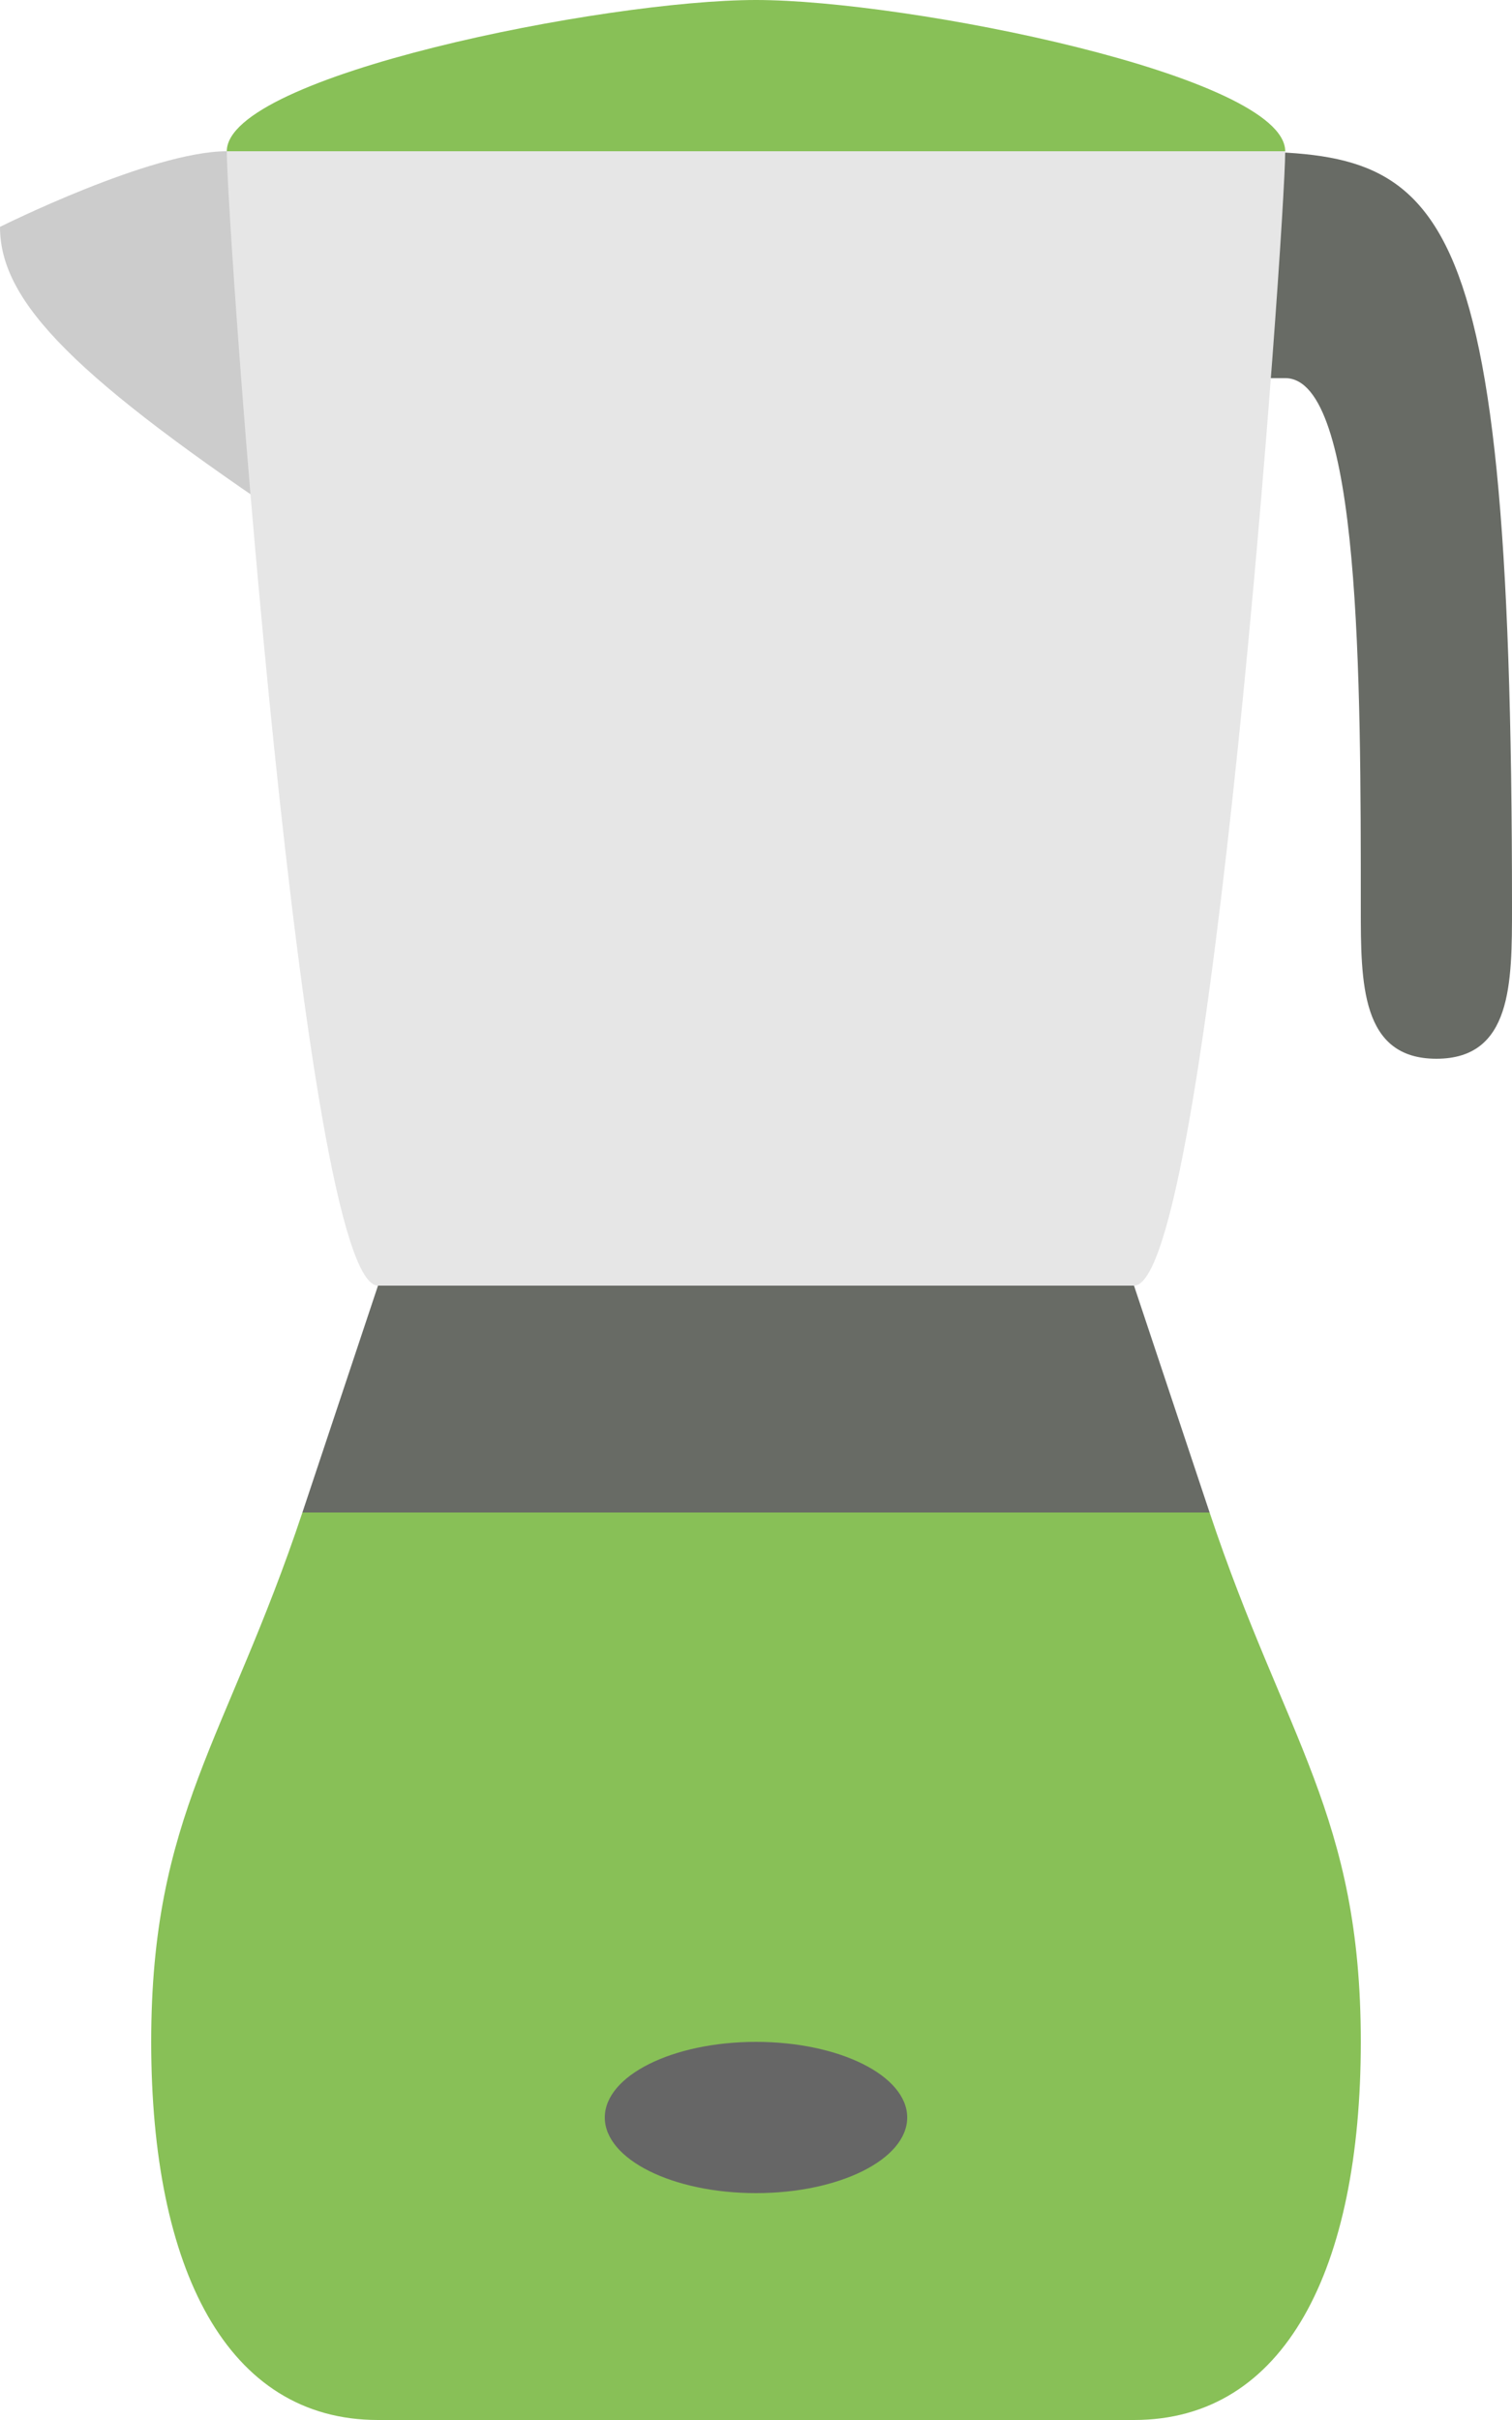 <?xml version="1.0" encoding="iso-8859-1"?>
<!-- Generator: Adobe Illustrator 16.0.0, SVG Export Plug-In . SVG Version: 6.00 Build 0)  -->
<!DOCTYPE svg PUBLIC "-//W3C//DTD SVG 1.1//EN" "http://www.w3.org/Graphics/SVG/1.1/DTD/svg11.dtd">
<svg version="1.1" id="Layer_1" xmlns="http://www.w3.org/2000/svg" xmlns:xlink="http://www.w3.org/1999/xlink" x="0px" y="0px"
	 width="40px" height="64px" viewBox="0 0 40 64" style="enable-background:new 0 0 40 64;" xml:space="preserve">
<g id="Body_52_">
	<g>
		<path style="fill:#88C057;" d="M32,40H8c-2,6-4,8-4,14s2,10,6,10h20c4,0,6-4,6-10S34,46,32,40z"/>
	</g>
</g>
<g id="Button_15_">
	<g>
		<ellipse style="fill:#666666;" cx="20" cy="56" rx="4" ry="2"/>
	</g>
</g>
<g id="Middle_2_">
	<g>
		<polygon style="fill:#686B65;" points="30,34 10,34 8,40 32,40 		"/>
	</g>
</g>
<g id="Handle_38_">
	<g>
		<path style="fill:#686B65;" d="M32,4v6h2c2,0,2,8,2,14c0,2,0,4,2,4s2-2,2-4C40,4,38,4,32,4z"/>
	</g>
</g>
<g id="Pourer_2_">
	<g>
		<path style="fill:#CCCCCC;" d="M6,4C4,4,0,6,0,6c0,2,2,4,8,8C8,14,8,4,6,4z"/>
	</g>
</g>
<g id="Bowl_4_">
	<g>
		<path style="fill:#E6E6E6;" d="M6,3.999C6,6,8,34,10,34h20c2,0,4-28,4-30.001H6z"/>
	</g>
</g>
<g id="Lid_6_">
	<g>
		<path style="fill:#88C057;" d="M20,0C16,0,6,2,6,4h28C34,2,24,0,20,0z"/>
	</g>
</g>
<g>
</g>
<g>
</g>
<g>
</g>
<g>
</g>
<g>
</g>
<g>
</g>
<g>
</g>
<g>
</g>
<g>
</g>
<g>
</g>
<g>
</g>
<g>
</g>
<g>
</g>
<g>
</g>
<g>
</g>
</svg>
